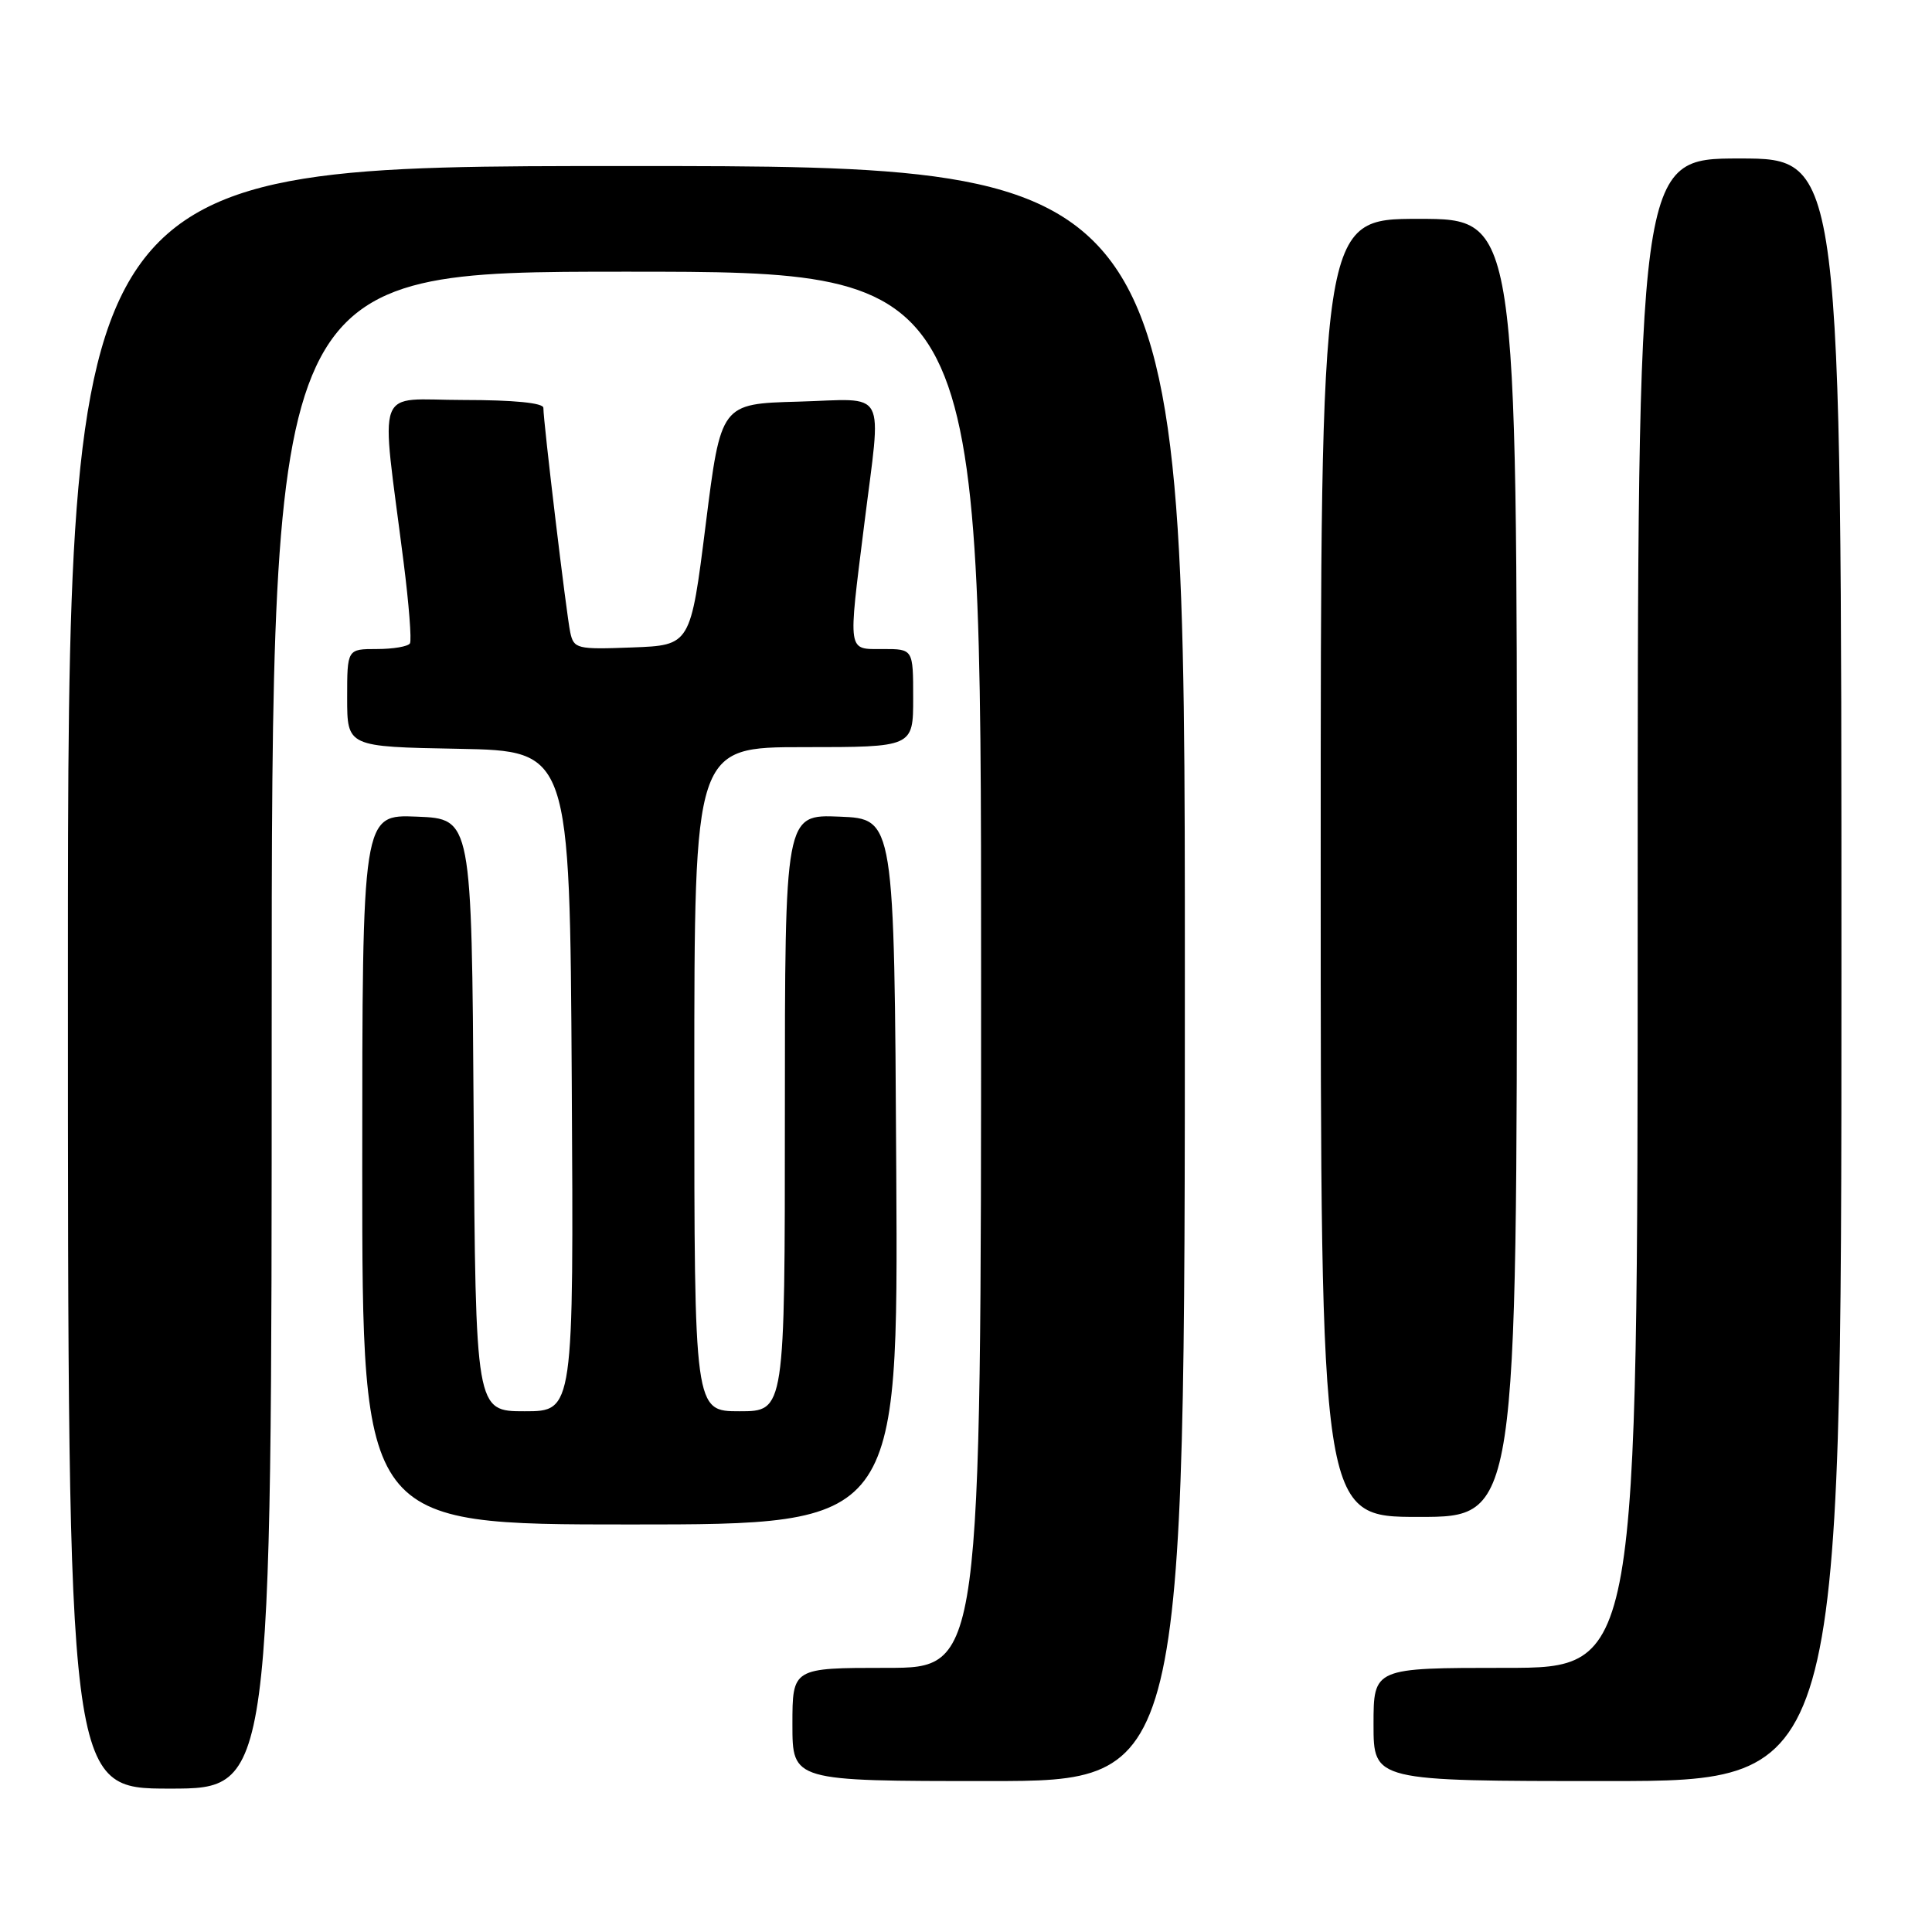 <?xml version="1.0" encoding="UTF-8" standalone="no"?>
<!DOCTYPE svg PUBLIC "-//W3C//DTD SVG 1.1//EN" "http://www.w3.org/Graphics/SVG/1.1/DTD/svg11.dtd" >
<svg xmlns="http://www.w3.org/2000/svg" xmlns:xlink="http://www.w3.org/1999/xlink" version="1.1" viewBox="0 0 256 256">
 <g >
 <path fill="currentColor"
d=" M 36.00 136.50 C 36.00 36.00 36.00 36.00 83.00 36.00 C 130.00 36.00 130.00 36.00 130.00 128.50 C 130.00 221.00 130.00 221.00 117.50 221.00 C 105.00 221.00 105.00 221.00 105.00 228.50 C 105.00 236.00 105.00 236.00 131.00 236.00 C 157.00 236.00 157.00 236.00 157.00 129.00 C 157.00 22.00 157.00 22.00 83.00 22.00 C 9.00 22.00 9.00 22.00 9.00 129.50 C 9.00 237.00 9.00 237.00 22.50 237.00 C 36.00 237.00 36.00 237.00 36.00 136.50 Z  M 244.00 128.50 C 244.00 21.00 244.00 21.00 230.50 21.00 C 217.00 21.00 217.00 21.00 217.00 121.00 C 217.00 221.00 217.00 221.00 199.50 221.00 C 182.00 221.00 182.00 221.00 182.00 228.50 C 182.00 236.00 182.00 236.00 213.00 236.00 C 244.00 236.00 244.00 236.00 244.00 128.50 Z  M 118.76 155.25 C 118.50 108.50 118.50 108.50 111.25 108.21 C 104.00 107.91 104.00 107.91 104.00 147.46 C 104.00 187.00 104.00 187.00 98.00 187.00 C 92.00 187.00 92.00 187.00 92.00 143.00 C 92.00 99.00 92.00 99.00 106.50 99.00 C 121.00 99.00 121.00 99.00 121.00 92.50 C 121.00 86.00 121.00 86.00 117.00 86.00 C 112.25 86.00 112.36 86.74 114.51 69.54 C 116.81 51.08 117.77 52.88 105.76 53.22 C 95.52 53.50 95.52 53.50 93.51 69.50 C 91.50 85.50 91.50 85.50 83.78 85.79 C 76.43 86.07 76.03 85.97 75.56 83.79 C 75.06 81.45 72.00 55.93 72.00 54.04 C 72.00 53.39 68.09 53.00 61.43 53.00 C 49.48 53.00 50.43 50.43 53.48 74.50 C 54.18 80.00 54.56 84.84 54.32 85.25 C 54.08 85.66 52.11 86.00 49.94 86.00 C 46.00 86.00 46.00 86.00 46.00 92.47 C 46.00 98.95 46.00 98.95 60.75 99.22 C 75.50 99.50 75.50 99.50 75.76 143.25 C 76.02 187.00 76.02 187.00 69.52 187.00 C 63.02 187.00 63.02 187.00 62.76 147.75 C 62.50 108.50 62.50 108.50 55.25 108.21 C 48.00 107.91 48.00 107.91 48.00 154.96 C 48.00 202.00 48.00 202.00 83.51 202.00 C 119.02 202.00 119.02 202.00 118.76 155.25 Z  M 201.00 115.00 C 201.00 29.00 201.00 29.00 188.00 29.00 C 175.00 29.00 175.00 29.00 175.00 115.00 C 175.00 201.00 175.00 201.00 188.00 201.00 C 201.00 201.00 201.00 201.00 201.00 115.00 Z "/>
</g>
</svg>